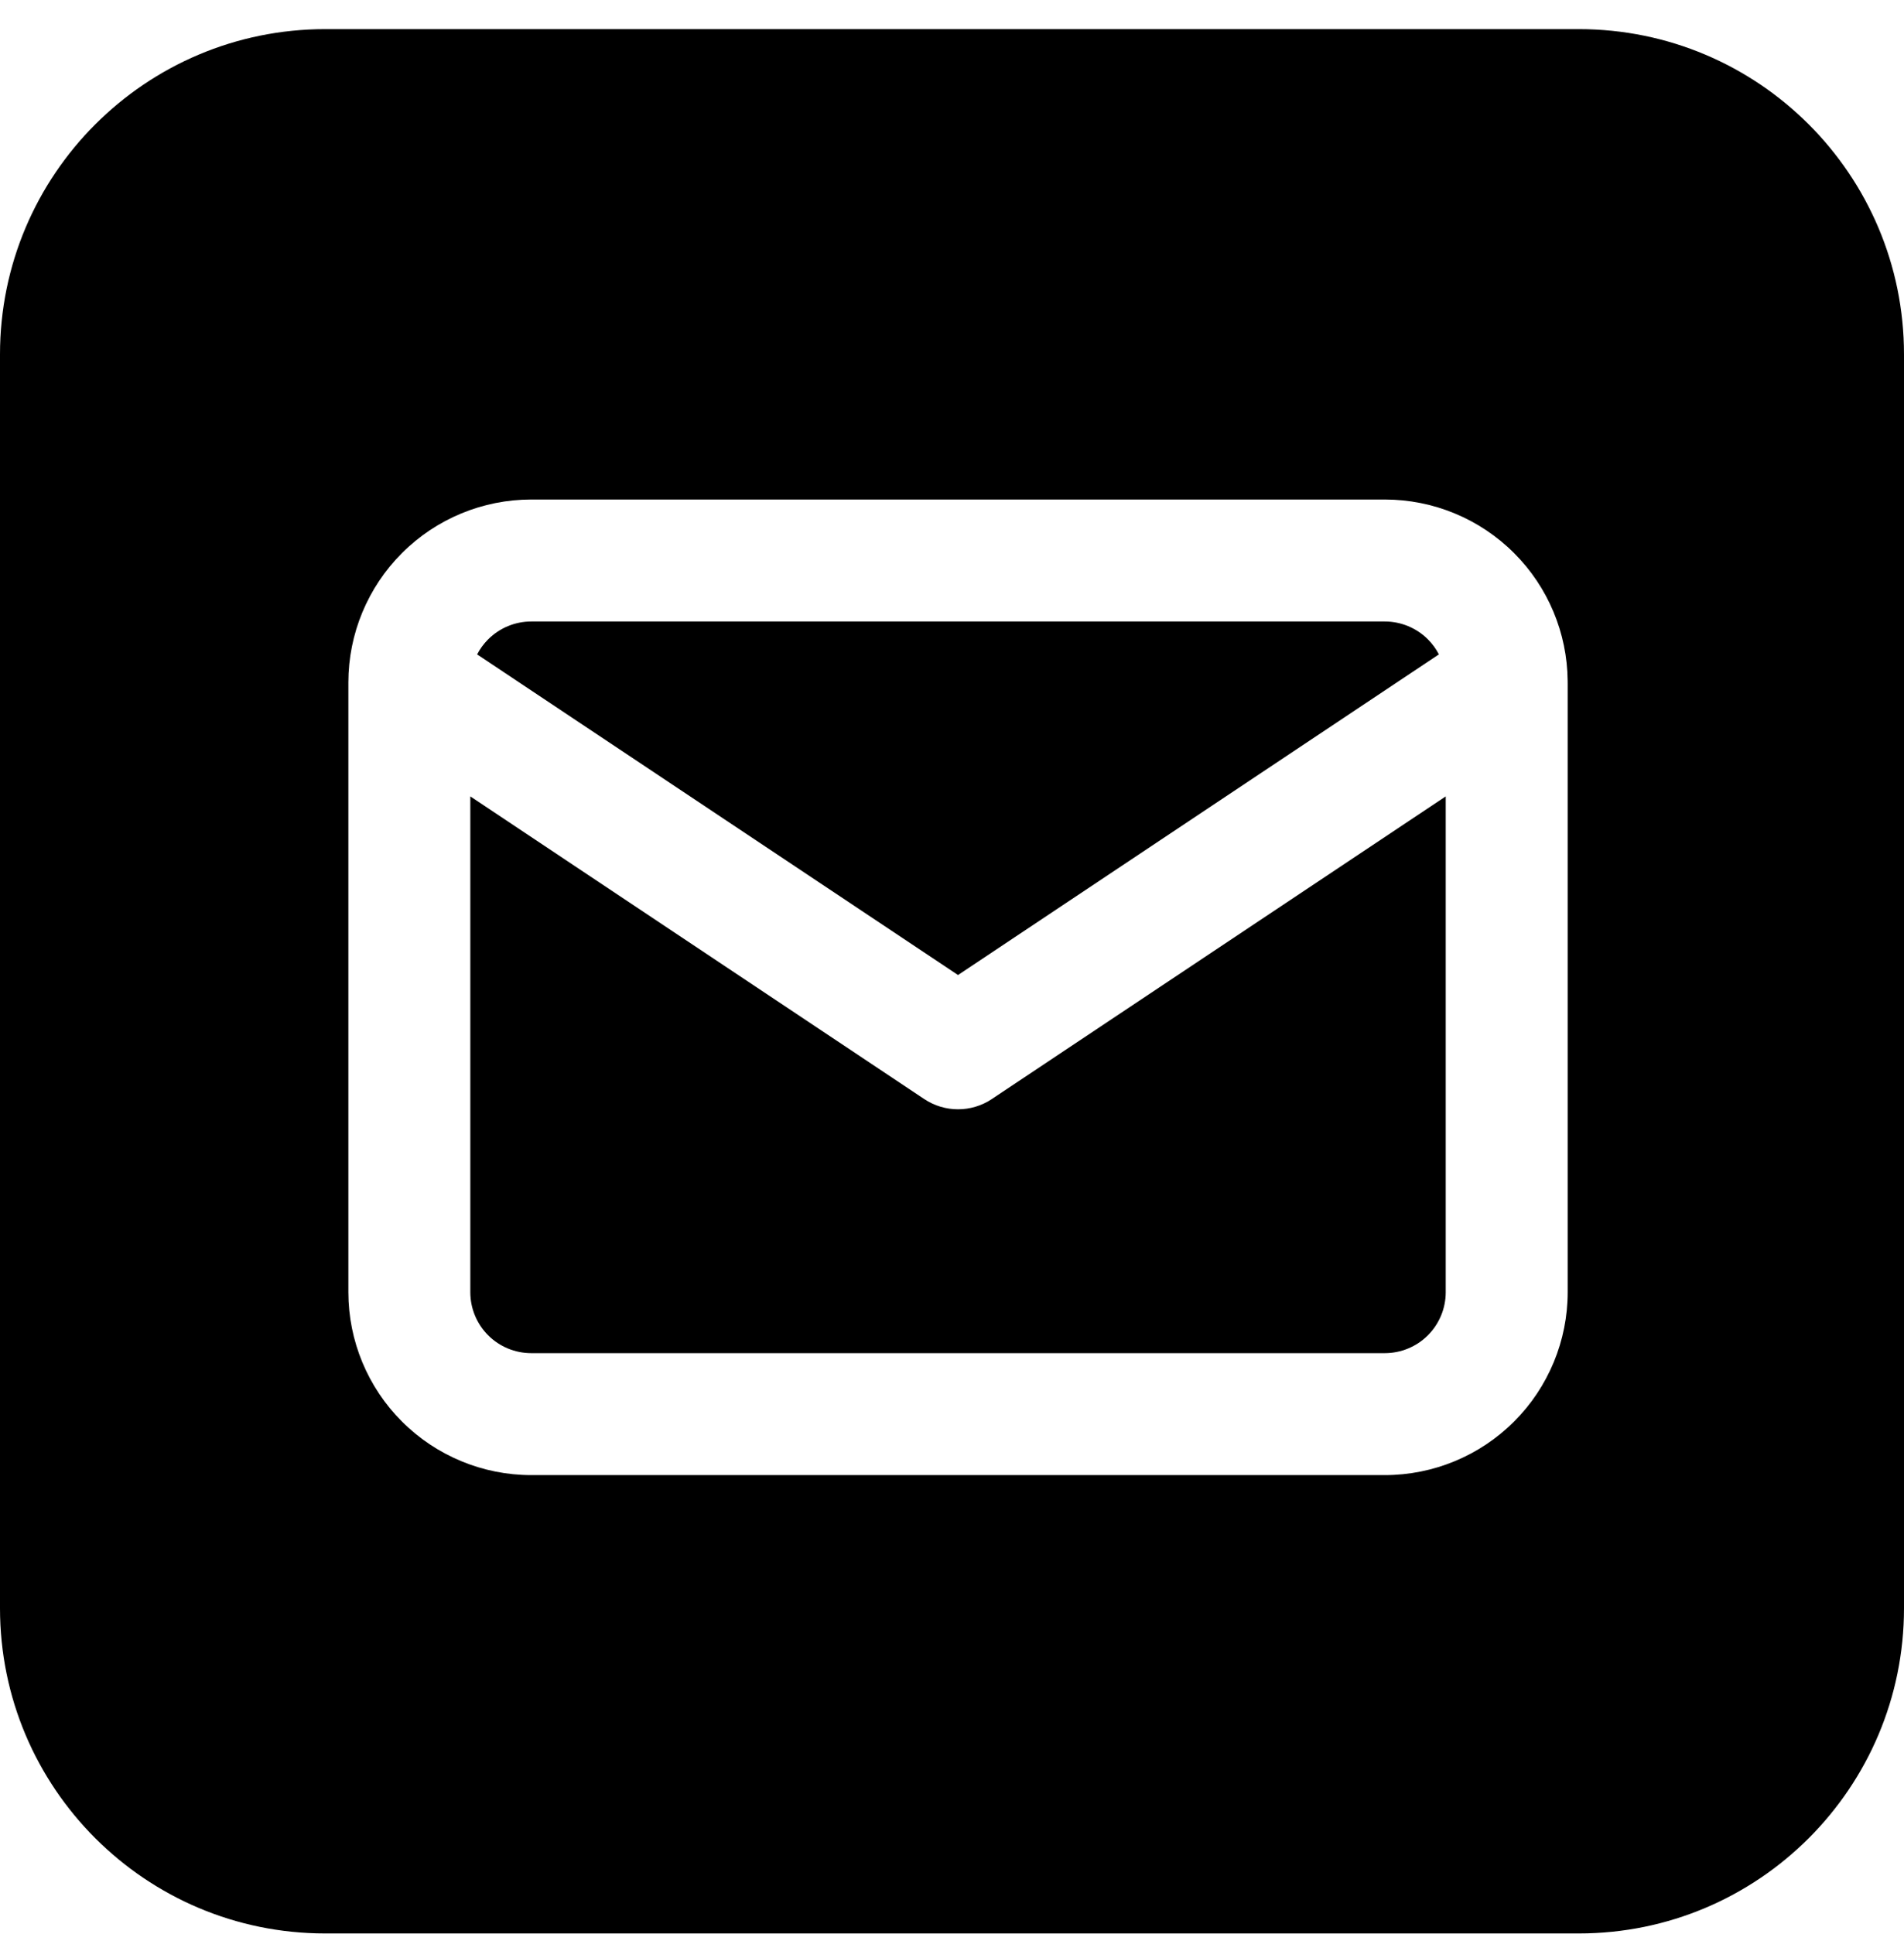 <svg width="64" height="65" viewBox="0 0 64 65" fill="none" xmlns="http://www.w3.org/2000/svg">
<path fill-rule="evenodd" clip-rule="evenodd" d="M0 11.91C0 5.873 4.894 0.979 10.931 0.979H53.069C59.106 0.979 64 5.873 64 11.91V54.049C64 60.086 59.106 64.98 53.069 64.98H10.931C4.894 64.98 0 60.086 0 54.049V11.91ZM17.858 20.887C17.314 20.887 16.793 21.103 16.409 21.487C16.259 21.637 16.134 21.808 16.038 21.993L32.203 32.769L48.366 21.993C48.271 21.808 48.146 21.637 47.996 21.487C47.612 21.103 47.09 20.887 46.547 20.887H17.858ZM52.694 22.882C52.68 21.271 52.034 19.729 50.894 18.589C49.741 17.436 48.178 16.788 46.547 16.788H17.858C16.227 16.788 14.664 17.436 13.511 18.589C12.359 19.741 11.711 21.303 11.71 22.932C11.71 22.933 11.71 22.935 11.71 22.936V43.428C11.71 45.059 12.358 46.623 13.511 47.775C14.664 48.928 16.227 49.576 17.858 49.576H46.547C48.178 49.576 49.741 48.928 50.894 47.775C52.047 46.623 52.695 45.059 52.695 43.428V22.977C52.695 22.945 52.695 22.914 52.694 22.882ZM48.596 26.766L33.339 36.937C32.651 37.396 31.754 37.396 31.066 36.937L15.809 26.765V43.428C15.809 43.972 16.024 44.493 16.409 44.877C16.793 45.262 17.314 45.477 17.858 45.477H46.547C47.09 45.477 47.612 45.262 47.996 44.877C48.38 44.493 48.596 43.972 48.596 43.428V26.766Z" fill="black"/>
</svg>
